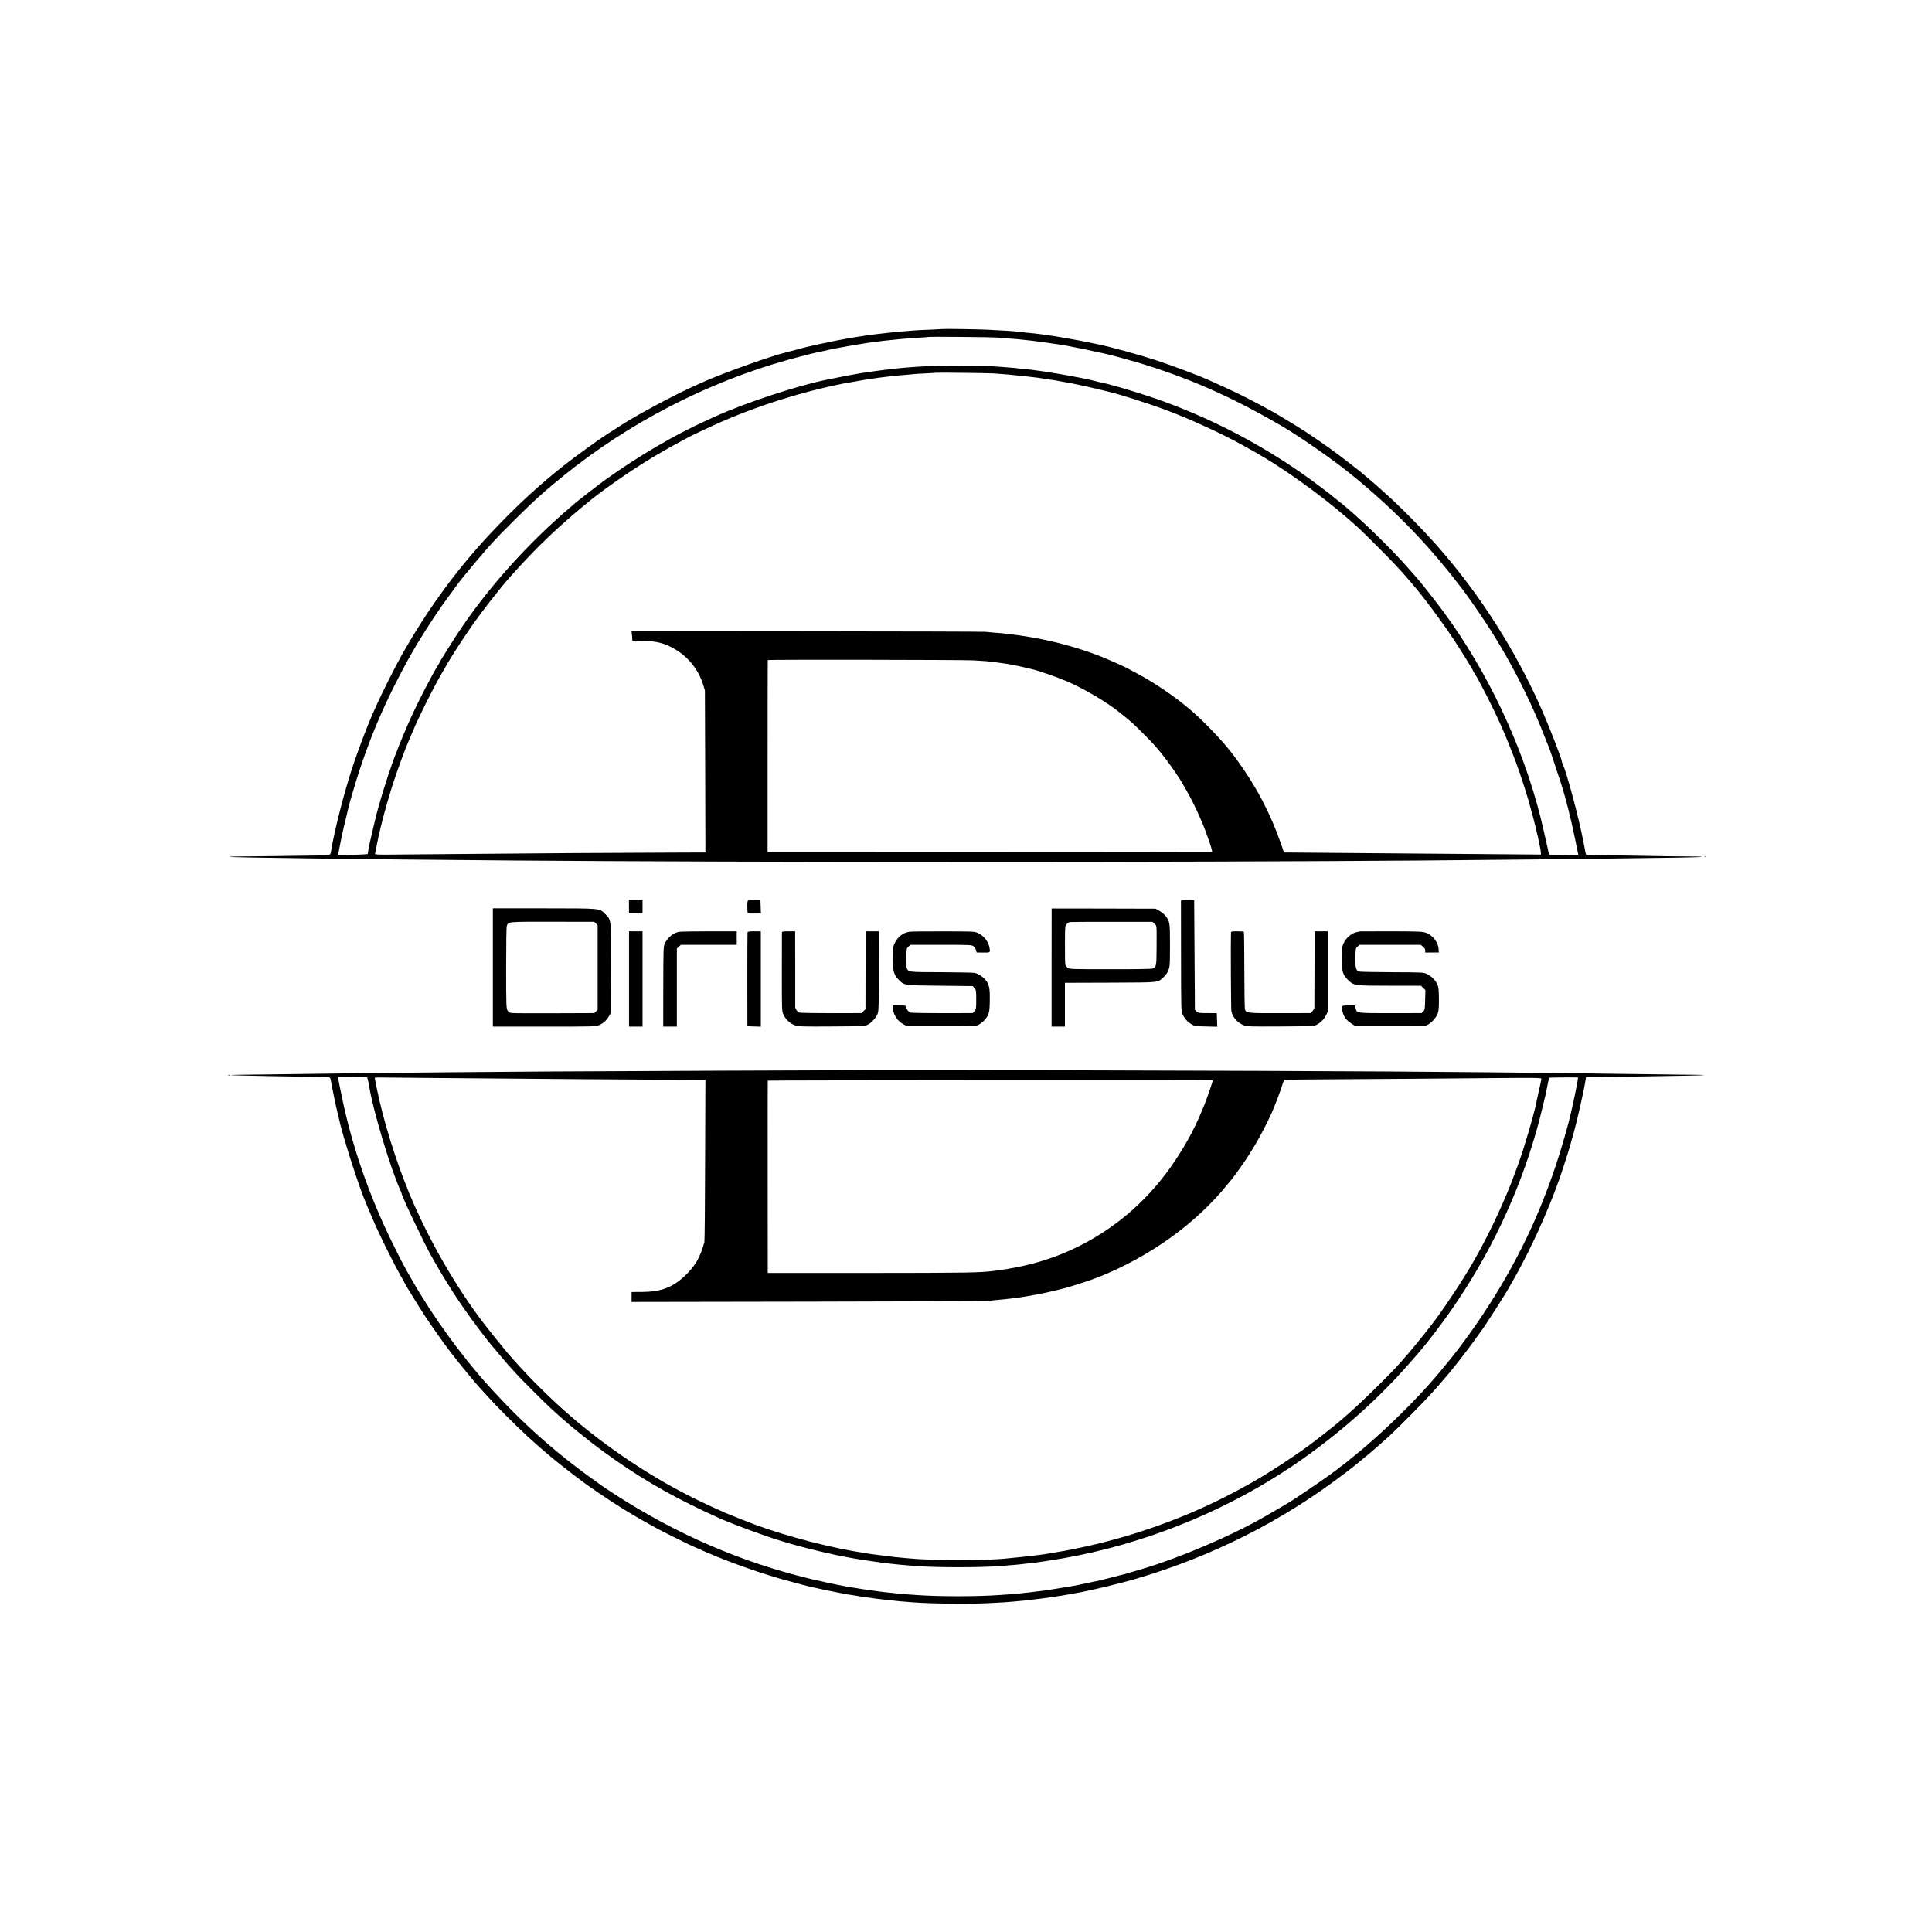 <?xml version="1.0" standalone="no"?>
<!DOCTYPE svg PUBLIC "-//W3C//DTD SVG 20010904//EN"
 "http://www.w3.org/TR/2001/REC-SVG-20010904/DTD/svg10.dtd">
<svg version="1.0" xmlns="http://www.w3.org/2000/svg"
 width="2646pt" height="2646pt" viewBox="0 0 2646 2646"
 preserveAspectRatio="xMidYMid meet">
<g transform="translate(0,2646) scale(0.1,-0.1)"
fill="#000000" stroke="none">
<path d="M12917 21954 c-1 -1 -81 -5 -177 -9 -96 -3 -191 -8 -210 -10 -19 -1
-75 -6 -125 -10 -101 -7 -164 -13 -215 -20 -19 -2 -60 -7 -90 -10 -65 -7 -204
-24 -240 -30 -14 -2 -56 -9 -95 -15 -38 -6 -82 -13 -97 -15 -16 -3 -43 -7 -60
-10 -18 -3 -40 -8 -48 -10 -8 -2 -31 -6 -50 -9 -19 -3 -91 -17 -160 -32 -69
-14 -134 -28 -145 -30 -17 -3 -111 -25 -170 -39 -11 -3 -72 -19 -135 -36 -63
-17 -122 -32 -130 -34 -196 -45 -875 -287 -1140 -407 -36 -16 -96 -43 -135
-61 -248 -111 -742 -374 -960 -512 -99 -62 -339 -219 -355 -232 -8 -6 -73 -53
-144 -104 -432 -307 -821 -645 -1223 -1064 -514 -533 -935 -1101 -1313 -1770
-84 -149 -266 -510 -335 -665 -26 -58 -55 -123 -65 -145 -69 -155 -198 -495
-272 -720 -115 -349 -247 -865 -293 -1145 -12 -70 11 -65 -277 -68 -145 -1
-364 -5 -488 -7 -124 -2 -317 -4 -429 -4 -112 -1 -202 -3 -200 -6 11 -10 1806
-33 3879 -50 3231 -26 9180 -26 12450 0 679 6 1768 16 2118 20 1387 17 1713
23 1720 30 3 3 -93 5 -214 6 -120 0 -316 2 -434 5 -188 4 -655 11 -867 13 -67
1 -73 3 -77 24 -3 12 -17 85 -31 162 -61 323 -234 968 -286 1067 -5 10 -9 23
-9 30 0 31 -168 466 -268 693 -355 811 -842 1578 -1419 2237 -224 255 -531
566 -758 767 -33 30 -76 68 -95 85 -19 17 -62 54 -95 81 -33 28 -62 52 -65 55
-14 16 -222 179 -345 272 -185 139 -422 301 -580 398 -166 102 -279 170 -280
170 -2 0 -47 25 -101 56 -55 31 -180 98 -279 149 -154 79 -253 126 -544 257
-161 72 -514 204 -746 280 -221 72 -632 184 -775 212 -14 3 -79 17 -145 30
-114 25 -472 87 -580 101 -27 3 -63 8 -80 10 -41 6 -107 13 -185 20 -36 4 -75
8 -86 10 -51 8 -228 20 -449 30 -130 6 -593 13 -598 9z m738 -117 c39 -3 105
-9 148 -12 43 -3 97 -7 120 -9 23 -3 71 -8 107 -11 79 -8 124 -14 170 -20 19
-3 55 -7 80 -10 25 -3 56 -7 70 -10 14 -2 42 -7 63 -10 20 -3 54 -7 75 -10 20
-3 48 -8 62 -10 14 -3 40 -7 59 -10 66 -11 386 -77 471 -97 47 -11 92 -21 100
-23 69 -16 275 -72 383 -104 713 -214 1288 -467 1985 -872 252 -147 700 -458
947 -658 568 -460 1019 -918 1451 -1474 115 -147 158 -207 309 -426 351 -509
671 -1113 894 -1686 35 -88 66 -167 70 -175 4 -8 40 -116 81 -240 40 -124 77
-234 81 -245 9 -23 69 -232 74 -255 2 -8 8 -35 15 -60 12 -43 14 -54 24 -100
3 -11 12 -48 21 -83 9 -34 36 -156 59 -270 l43 -208 -201 3 -201 3 -17 80
c-56 250 -72 321 -99 430 -247 982 -720 1986 -1324 2809 -89 122 -299 389
-354 452 -20 22 -63 72 -96 110 -285 330 -753 780 -1045 1004 -25 19 -47 37
-50 41 -3 3 -77 60 -165 126 -643 483 -1360 873 -2115 1150 -269 99 -721 236
-890 269 -14 3 -43 10 -65 16 -48 12 -40 11 -195 43 -157 32 -471 85 -595 100
-27 3 -59 8 -70 10 -11 2 -58 7 -105 11 -47 3 -87 8 -90 9 -3 2 -48 6 -100 10
-52 4 -111 8 -130 10 -235 23 -829 24 -1165 1 -86 -6 -209 -16 -240 -20 -16
-2 -59 -7 -95 -11 -36 -4 -76 -8 -90 -10 -14 -2 -79 -11 -145 -19 -66 -9 -130
-18 -141 -20 -12 -2 -39 -7 -60 -10 -61 -10 -252 -45 -334 -63 -41 -8 -93 -19
-115 -23 -402 -81 -1117 -317 -1525 -502 -25 -12 -72 -33 -105 -48 -455 -205
-933 -485 -1405 -821 -58 -41 -374 -285 -394 -303 -6 -6 -40 -36 -76 -66 -596
-504 -1156 -1132 -1563 -1752 -77 -119 -227 -358 -227 -363 0 -3 -17 -33 -38
-67 -79 -129 -257 -472 -354 -683 -49 -105 -198 -460 -198 -471 0 -3 -6 -20
-14 -37 -50 -115 -179 -507 -242 -737 -14 -52 -27 -102 -30 -110 -8 -30 -82
-346 -90 -385 -4 -22 -8 -42 -9 -45 -3 -13 -19 -96 -19 -105 -1 -9 -406 -21
-406 -13 0 3 25 130 35 178 2 14 10 50 16 80 6 30 31 138 56 240 24 102 46
192 48 200 2 8 26 94 55 190 195 664 441 1240 805 1885 93 164 273 448 408
640 71 101 267 366 277 375 3 3 23 28 45 55 47 59 240 289 273 325 12 14 55
62 95 107 40 45 173 183 297 305 276 274 421 405 683 616 904 729 1965 1276
3077 1586 143 40 363 96 400 102 14 2 44 9 68 14 89 21 130 30 207 44 107 20
130 24 200 36 33 5 71 12 85 14 108 19 267 41 365 51 33 3 78 8 100 10 112 13
242 23 375 31 63 3 117 7 118 9 6 6 862 -2 937 -8z m-45 -491 c142 -10 246
-19 360 -32 30 -3 69 -7 85 -9 130 -14 189 -21 235 -30 14 -3 42 -7 62 -10 47
-5 87 -12 213 -35 55 -10 114 -21 132 -24 59 -11 257 -55 363 -81 58 -14 113
-28 122 -30 151 -34 558 -164 817 -262 323 -122 760 -324 1031 -476 63 -35
133 -74 155 -87 375 -211 882 -572 1255 -894 169 -146 194 -170 435 -411 203
-203 295 -301 405 -430 23 -27 52 -62 65 -76 143 -164 392 -498 556 -744 104
-157 279 -440 279 -451 0 -3 8 -18 18 -32 52 -75 254 -472 354 -697 157 -354
279 -685 387 -1056 36 -126 98 -362 106 -408 3 -19 8 -38 10 -41 3 -4 7 -25
11 -46 3 -22 12 -64 19 -94 8 -30 15 -73 17 -94 l3 -40 -85 1 c-981 9 -1659
14 -2340 19 -459 3 -893 7 -965 8 l-130 1 -36 105 c-143 417 -345 804 -610
1165 -40 55 -76 102 -79 105 -3 3 -24 27 -45 55 -115 143 -334 369 -490 505
-215 187 -510 389 -751 516 -60 31 -113 60 -119 64 -18 13 -257 121 -360 162
-244 97 -518 179 -795 237 -84 18 -129 26 -245 45 -54 9 -172 26 -226 31 -30
4 -68 8 -84 10 -17 2 -71 7 -120 10 -50 4 -108 9 -130 12 -22 3 -1121 6 -2443
7 l-2403 2 5 -40 c3 -23 5 -52 5 -66 l1 -25 128 -1 c153 -1 268 -22 369 -69
233 -107 402 -299 475 -537 l22 -73 4 -1110 3 -1110 -508 -2 c-613 -1 -1960
-10 -2883 -19 -371 -3 -779 -7 -907 -8 -161 -2 -230 1 -228 8 2 6 16 72 30
146 48 244 141 587 235 870 60 181 156 439 190 515 13 29 35 81 68 160 80 191
266 564 382 765 40 69 83 144 96 167 57 99 231 367 344 527 134 191 376 500
511 651 356 400 667 697 1093 1042 244 198 672 488 991 670 125 72 422 233
430 233 1 0 67 31 147 69 575 275 1245 497 1892 627 37 7 250 44 286 50 19 3
60 9 90 14 30 5 75 12 100 15 25 3 61 7 80 10 19 3 62 7 95 11 33 3 74 8 90
10 17 2 68 6 115 10 47 3 96 8 110 10 14 2 88 7 165 10 77 3 141 8 143 9 5 4
721 -4 792 -9z m-280 -3930 c80 -4 159 -9 175 -11 17 -2 55 -6 85 -10 30 -3
66 -7 80 -10 14 -2 47 -7 75 -10 60 -7 216 -38 305 -60 36 -9 74 -18 85 -20
91 -21 347 -110 485 -169 220 -95 540 -284 700 -413 8 -7 42 -34 75 -60 96
-77 122 -100 261 -238 144 -143 213 -222 326 -371 68 -91 177 -251 204 -299 6
-11 35 -63 66 -115 58 -100 137 -260 195 -395 77 -178 166 -437 153 -445 -4
-3 -70 -4 -147 -3 -76 1 -1443 3 -3039 3 l-2901 1 0 1312 c0 722 1 1314 2
1317 5 8 2652 4 2815 -4z"/>
<path d="M23348 14723 c7 -3 16 -2 19 1 4 3 -2 6 -13 5 -11 0 -14 -3 -6 -6z"/>
<path d="M10259 14130 c-23 -5 -24 -8 -24 -87 0 -45 3 -85 7 -88 6 -7 38 -8
141 -6 l38 1 -3 91 -3 92 -66 1 c-36 1 -76 -1 -90 -4z"/>
<path d="M16199 14130 l-25 -5 1 -755 c1 -738 1 -756 21 -800 28 -61 67 -105
123 -138 44 -26 53 -27 199 -30 l153 -4 -3 93 -3 93 -127 1 c-119 0 -129 2
-150 23 l-23 23 -5 751 -5 751 -66 1 c-36 0 -77 -1 -90 -4z"/>
<path d="M8614 14040 l0 -90 93 0 93 0 0 90 0 90 -93 0 -93 0 0 -90z"/>
<path d="M6750 13210 l0 -810 704 0 c665 0 707 1 748 19 59 25 103 64 136 120
l27 46 3 604 c3 690 5 669 -77 751 -83 83 -48 79 -842 80 l-699 0 0 -810z
m1412 602 l23 -23 0 -579 0 -579 -23 -23 -23 -23 -542 -2 c-298 -2 -561 0
-585 3 -34 4 -47 12 -61 35 -17 28 -19 67 -19 577 0 344 3 559 9 580 19 60 7
59 630 58 l568 -1 23 -23z"/>
<path d="M14402 13209 l0 -809 92 0 91 0 0 300 0 300 45 0 c25 0 304 1 620 2
637 3 603 0 681 71 48 43 75 91 86 152 5 28 8 169 7 315 -1 291 -3 303 -64
379 -17 21 -55 52 -83 67 l-52 29 -711 2 -711 1 -1 -809z m1409 600 c33 -30
31 -6 29 -354 -1 -232 -4 -244 -61 -261 -20 -5 -259 -9 -582 -8 -531 0 -548 1
-574 20 -15 11 -30 31 -33 45 -3 13 -6 137 -5 276 1 250 1 252 24 277 13 14
33 26 45 28 11 2 270 3 575 3 l554 0 28 -26z"/>
<path d="M8615 13053 l0 -653 92 0 93 0 0 653 0 652 -93 0 -92 0 0 -652z"/>
<path d="M9299 13698 c-76 -13 -156 -79 -193 -158 -20 -44 -21 -60 -22 -592
l-1 -548 93 0 94 0 0 535 0 534 27 26 28 25 382 0 383 0 0 93 0 92 -374 0
c-206 0 -393 -3 -417 -7z"/>
<path d="M10238 13690 c-2 -8 -3 -301 -3 -650 l1 -635 92 -3 92 -3 0 653 0
653 -89 0 c-72 0 -91 -3 -93 -15z"/>
<path d="M10709 13695 c0 -5 -1 -251 -1 -545 0 -519 0 -536 20 -582 31 -70 96
-130 163 -151 50 -16 100 -18 505 -15 441 3 450 3 490 25 57 30 122 107 138
162 10 36 13 163 13 581 l1 535 -92 0 -91 0 -1 -533 -1 -534 -27 -26 -26 -27
-413 -1 c-233 0 -424 3 -440 9 -29 10 -59 56 -56 85 1 9 1 244 0 522 l-1 505
-90 0 c-55 1 -90 -3 -91 -10z"/>
<path d="M12455 13699 c-103 -14 -197 -103 -220 -209 -5 -19 -8 -94 -8 -167 1
-160 16 -214 76 -276 83 -84 64 -81 570 -87 l449 -5 24 -28 c23 -27 24 -35 24
-157 0 -122 -1 -130 -24 -157 l-24 -28 -414 -1 c-233 0 -425 3 -441 9 -27 9
-57 52 -57 82 0 12 -15 15 -90 15 l-90 0 0 -39 c0 -82 64 -179 146 -221 l49
-25 470 0 c464 0 471 0 511 22 22 12 57 40 77 62 61 68 70 98 73 264 3 163 -7
218 -50 276 -36 48 -110 98 -159 107 -23 4 -229 8 -457 9 -450 1 -447 1 -471
56 -6 17 -9 74 -7 149 3 119 4 122 31 146 l28 24 418 0 c407 0 419 -1 445 -21
14 -11 29 -35 34 -52 l8 -32 80 -1 c106 -1 106 -1 98 55 -12 91 -74 172 -162
213 -46 21 -56 22 -472 22 -234 1 -443 -1 -465 -5z"/>
<path d="M16859 13685 c-5 -111 0 -1040 5 -1070 16 -87 85 -165 176 -199 40
-15 93 -16 500 -14 445 3 456 3 495 25 55 29 99 75 127 131 l23 47 0 550 0
550 -90 0 -90 0 -2 -520 c-1 -286 -2 -525 -2 -532 -1 -7 -12 -25 -25 -40 l-24
-28 -419 -1 c-449 -1 -464 1 -482 50 -5 12 -9 255 -9 540 0 285 -3 520 -7 524
-3 4 -44 7 -91 7 -78 0 -84 -1 -85 -20z"/>
<path d="M18627 13704 c-1 -1 -16 -4 -33 -7 -78 -12 -158 -78 -195 -161 -19
-43 -22 -68 -22 -185 0 -202 10 -238 88 -315 78 -75 86 -76 572 -76 l425 0 30
-30 30 -30 -4 -135 c-3 -124 -5 -136 -26 -157 l-23 -23 -420 -1 c-473 0 -470
-1 -483 70 l-7 36 -89 0 c-102 0 -104 -3 -84 -82 21 -81 51 -120 136 -175 l43
-28 475 0 c471 0 475 0 516 22 56 30 121 106 138 162 10 32 14 91 13 196 -2
129 -5 156 -23 196 -26 57 -81 111 -142 140 -46 22 -53 22 -477 24 -236 1
-440 5 -453 9 -41 14 -51 52 -49 190 2 126 2 128 30 152 l28 24 419 0 418 0
31 -26 c21 -17 31 -35 31 -53 l0 -27 93 1 92 0 -2 42 c-4 97 -82 197 -176 229
-46 16 -99 18 -475 19 -233 0 -424 0 -425 -1z"/>
<path d="M11647 11804 c-1 -1 -834 -5 -1852 -8 -1017 -4 -2048 -9 -2290 -11
-755 -5 -1996 -16 -2325 -20 -1143 -14 -1355 -17 -1530 -20 -107 -2 -262 -4
-344 -4 -82 -1 -147 -3 -145 -5 5 -5 900 -22 1281 -25 84 -1 81 1 93 -71 12
-72 67 -337 82 -395 8 -33 17 -68 19 -78 44 -228 278 -960 383 -1202 24 -54
41 -96 66 -155 94 -227 287 -620 409 -834 31 -54 56 -100 56 -102 0 -7 181
-301 266 -431 101 -154 260 -379 363 -513 69 -89 231 -291 241 -300 3 -3 25
-30 50 -60 25 -30 63 -75 86 -100 136 -150 175 -192 238 -259 167 -174 410
-409 546 -527 25 -21 47 -41 50 -44 3 -3 34 -30 70 -60 36 -30 67 -57 70 -60
15 -16 269 -217 355 -281 55 -41 102 -76 105 -79 3 -3 50 -37 105 -75 316
-221 592 -391 929 -572 96 -51 463 -233 471 -233 2 0 32 -13 67 -29 302 -139
736 -299 1108 -408 143 -41 381 -105 440 -117 14 -3 57 -12 95 -21 39 -8 79
-17 90 -20 17 -3 224 -44 305 -60 14 -3 43 -7 65 -10 22 -3 51 -7 65 -10 47
-10 75 -14 125 -20 28 -3 59 -7 70 -9 26 -5 96 -14 160 -21 28 -3 73 -8 100
-11 76 -10 192 -20 330 -30 274 -19 772 -24 1025 -10 80 4 174 9 210 11 36 2
88 6 115 9 28 3 82 8 120 11 39 3 124 13 190 21 173 21 198 25 215 29 8 2 40
7 70 10 30 4 114 17 185 30 72 13 141 26 155 28 166 31 549 123 753 183 1044
305 2015 795 2867 1448 124 94 193 150 349 281 37 30 199 173 261 230 104 94
466 460 560 565 52 58 96 107 99 110 4 3 30 34 60 70 30 36 62 73 70 82 9 9
21 23 26 30 6 7 40 49 76 93 76 93 290 377 339 450 19 28 36 52 40 55 10 9
245 372 310 480 312 517 601 1144 789 1707 48 146 111 347 116 372 2 10 12 49
24 87 52 177 149 600 176 772 l7 42 211 1 c117 1 293 2 392 4 733 11 1010 17
1014 21 2 2 -72 4 -165 5 -93 0 -248 2 -344 4 -96 1 -422 6 -725 9 -302 4
-678 9 -835 11 -296 4 -1469 15 -2235 20 -1428 11 -7380 26 -7388 19z m-6608
-140 c6 -23 14 -59 17 -81 49 -315 287 -1111 425 -1420 11 -23 19 -44 19 -47
0 -34 301 -669 406 -856 207 -369 395 -659 628 -970 73 -96 141 -186 153 -200
11 -14 72 -86 134 -160 111 -133 135 -161 254 -290 79 -86 384 -391 460 -460
34 -30 83 -75 110 -100 28 -25 79 -70 115 -100 36 -30 67 -57 70 -61 4 -4 230
-186 290 -232 60 -47 224 -167 320 -233 439 -304 843 -530 1406 -784 172 -78
645 -253 839 -310 33 -10 101 -30 150 -45 199 -59 589 -152 785 -185 30 -6 66
-12 80 -15 25 -5 89 -15 125 -20 11 -2 70 -10 130 -19 123 -18 159 -23 225
-30 108 -12 149 -16 220 -22 41 -3 93 -7 115 -9 268 -25 929 -25 1210 -1 22 2
79 7 127 11 49 3 96 8 105 9 10 2 54 7 97 11 43 4 88 9 100 11 12 2 41 6 66 9
25 3 56 7 70 10 14 2 43 6 65 10 1067 157 2142 550 3074 1123 693 426 1348
978 1871 1577 58 66 107 122 110 125 3 3 25 30 50 60 25 30 47 57 50 60 10 10
77 96 157 200 558 733 992 1556 1275 2415 65 199 139 453 163 565 2 8 18 72
35 142 17 70 33 135 34 145 2 10 12 60 22 111 9 50 22 92 28 93 44 3 382 5
387 2 10 -4 -85 -456 -132 -630 -261 -979 -624 -1792 -1166 -2610 -124 -188
-302 -434 -422 -583 -166 -206 -204 -251 -332 -395 -288 -323 -708 -723 -1019
-970 -41 -33 -80 -64 -86 -70 -25 -22 -50 -41 -84 -65 -19 -13 -37 -27 -40
-30 -14 -17 -295 -216 -440 -312 -91 -60 -170 -112 -175 -116 -23 -19 -340
-204 -488 -286 -426 -235 -1091 -516 -1542 -651 -222 -67 -282 -84 -305 -89
-14 -3 -86 -21 -160 -41 -74 -19 -144 -37 -155 -39 -11 -2 -87 -18 -170 -36
-168 -36 -170 -36 -216 -44 -345 -57 -363 -59 -469 -71 -30 -4 -66 -8 -80 -10
-14 -2 -56 -7 -95 -10 -38 -4 -77 -8 -86 -10 -9 -2 -63 -7 -120 -10 -57 -4
-122 -9 -144 -10 -308 -22 -821 -22 -1130 0 -190 13 -241 17 -254 20 -9 2 -52
6 -96 10 -44 4 -87 9 -96 10 -9 2 -40 6 -70 9 -30 4 -72 9 -94 13 -22 3 -49 7
-60 8 -50 7 -115 17 -170 27 -33 6 -73 12 -90 14 -16 2 -41 6 -55 10 -14 3
-36 8 -50 10 -82 14 -295 60 -420 90 -961 233 -1849 618 -2695 1168 -77 50
-144 94 -150 99 -5 4 -55 40 -110 79 -539 384 -996 791 -1446 1289 -379 418
-770 957 -1054 1454 -115 200 -131 231 -260 490 -336 678 -578 1384 -720 2105
-8 41 -17 86 -20 100 -3 14 -8 40 -11 58 l-6 33 200 -3 201 -3 10 -41z m946
32 c1199 -11 2947 -24 3558 -26 l118 0 -4 -1097 c-1 -604 -6 -1110 -10 -1124
-56 -210 -128 -332 -273 -468 -165 -154 -323 -213 -576 -215 l-148 -1 0 -68 0
-68 2413 4 c1326 2 2437 7 2467 10 49 6 116 12 220 22 19 2 60 6 90 10 30 4
66 8 80 10 121 14 393 65 514 96 45 11 89 22 98 24 93 20 390 115 513 164 710
284 1340 738 1771 1276 27 33 51 62 54 65 3 3 23 30 46 60 202 272 353 528
497 840 36 78 110 270 142 370 15 47 30 87 32 90 2 2 142 5 311 6 844 5 2225
15 2690 20 450 4 522 2 522 -10 0 -13 -18 -96 -67 -316 -8 -36 -16 -73 -18
-83 -22 -101 -153 -551 -191 -652 -4 -11 -8 -24 -10 -30 -7 -27 -97 -272 -132
-360 -135 -338 -306 -697 -474 -995 -14 -25 -35 -63 -48 -85 -126 -223 -422
-669 -565 -850 -17 -22 -67 -85 -110 -140 -69 -87 -219 -269 -250 -301 -5 -6
-35 -40 -65 -75 -137 -159 -603 -613 -774 -754 -26 -22 -56 -47 -65 -56 -35
-34 -322 -259 -441 -345 -256 -185 -599 -405 -840 -536 -147 -81 -200 -108
-335 -176 -614 -306 -1316 -546 -1990 -681 -141 -29 -167 -33 -247 -46 -18 -3
-44 -7 -58 -10 -14 -3 -41 -7 -60 -10 -19 -3 -46 -7 -60 -10 -14 -2 -50 -7
-80 -11 -30 -4 -64 -8 -75 -9 -78 -10 -170 -20 -280 -30 -38 -4 -87 -8 -108
-11 -236 -26 -1026 -26 -1290 1 -23 2 -73 7 -112 10 -38 3 -86 8 -105 10 -197
24 -299 37 -320 40 -14 2 -56 9 -95 15 -459 70 -1041 220 -1490 384 -109 40
-356 138 -420 166 -296 131 -472 217 -695 338 -396 216 -811 491 -1175 780
-66 53 -129 104 -140 113 -11 10 -58 50 -104 89 -252 215 -567 526 -786 775
-38 44 -78 89 -88 100 -16 17 -275 339 -310 385 -395 515 -776 1179 -1029
1790 -188 455 -358 1002 -449 1450 -27 135 -27 134 -24 140 2 3 54 4 117 3 62
-1 392 -4 733 -7z m10625 -33 c0 -13 -70 -219 -105 -308 -118 -300 -234 -524
-411 -790 -334 -505 -785 -906 -1313 -1170 -353 -177 -721 -285 -1161 -340
-208 -26 -365 -28 -1740 -29 l-1365 0 -1 1314 c-1 723 0 1317 1 1320 3 5 6095
9 6095 3z"/>
<path d="M3128 11733 c7 -3 16 -2 19 1 4 3 -2 6 -13 5 -11 0 -14 -3 -6 -6z"/>
</g>
</svg>
